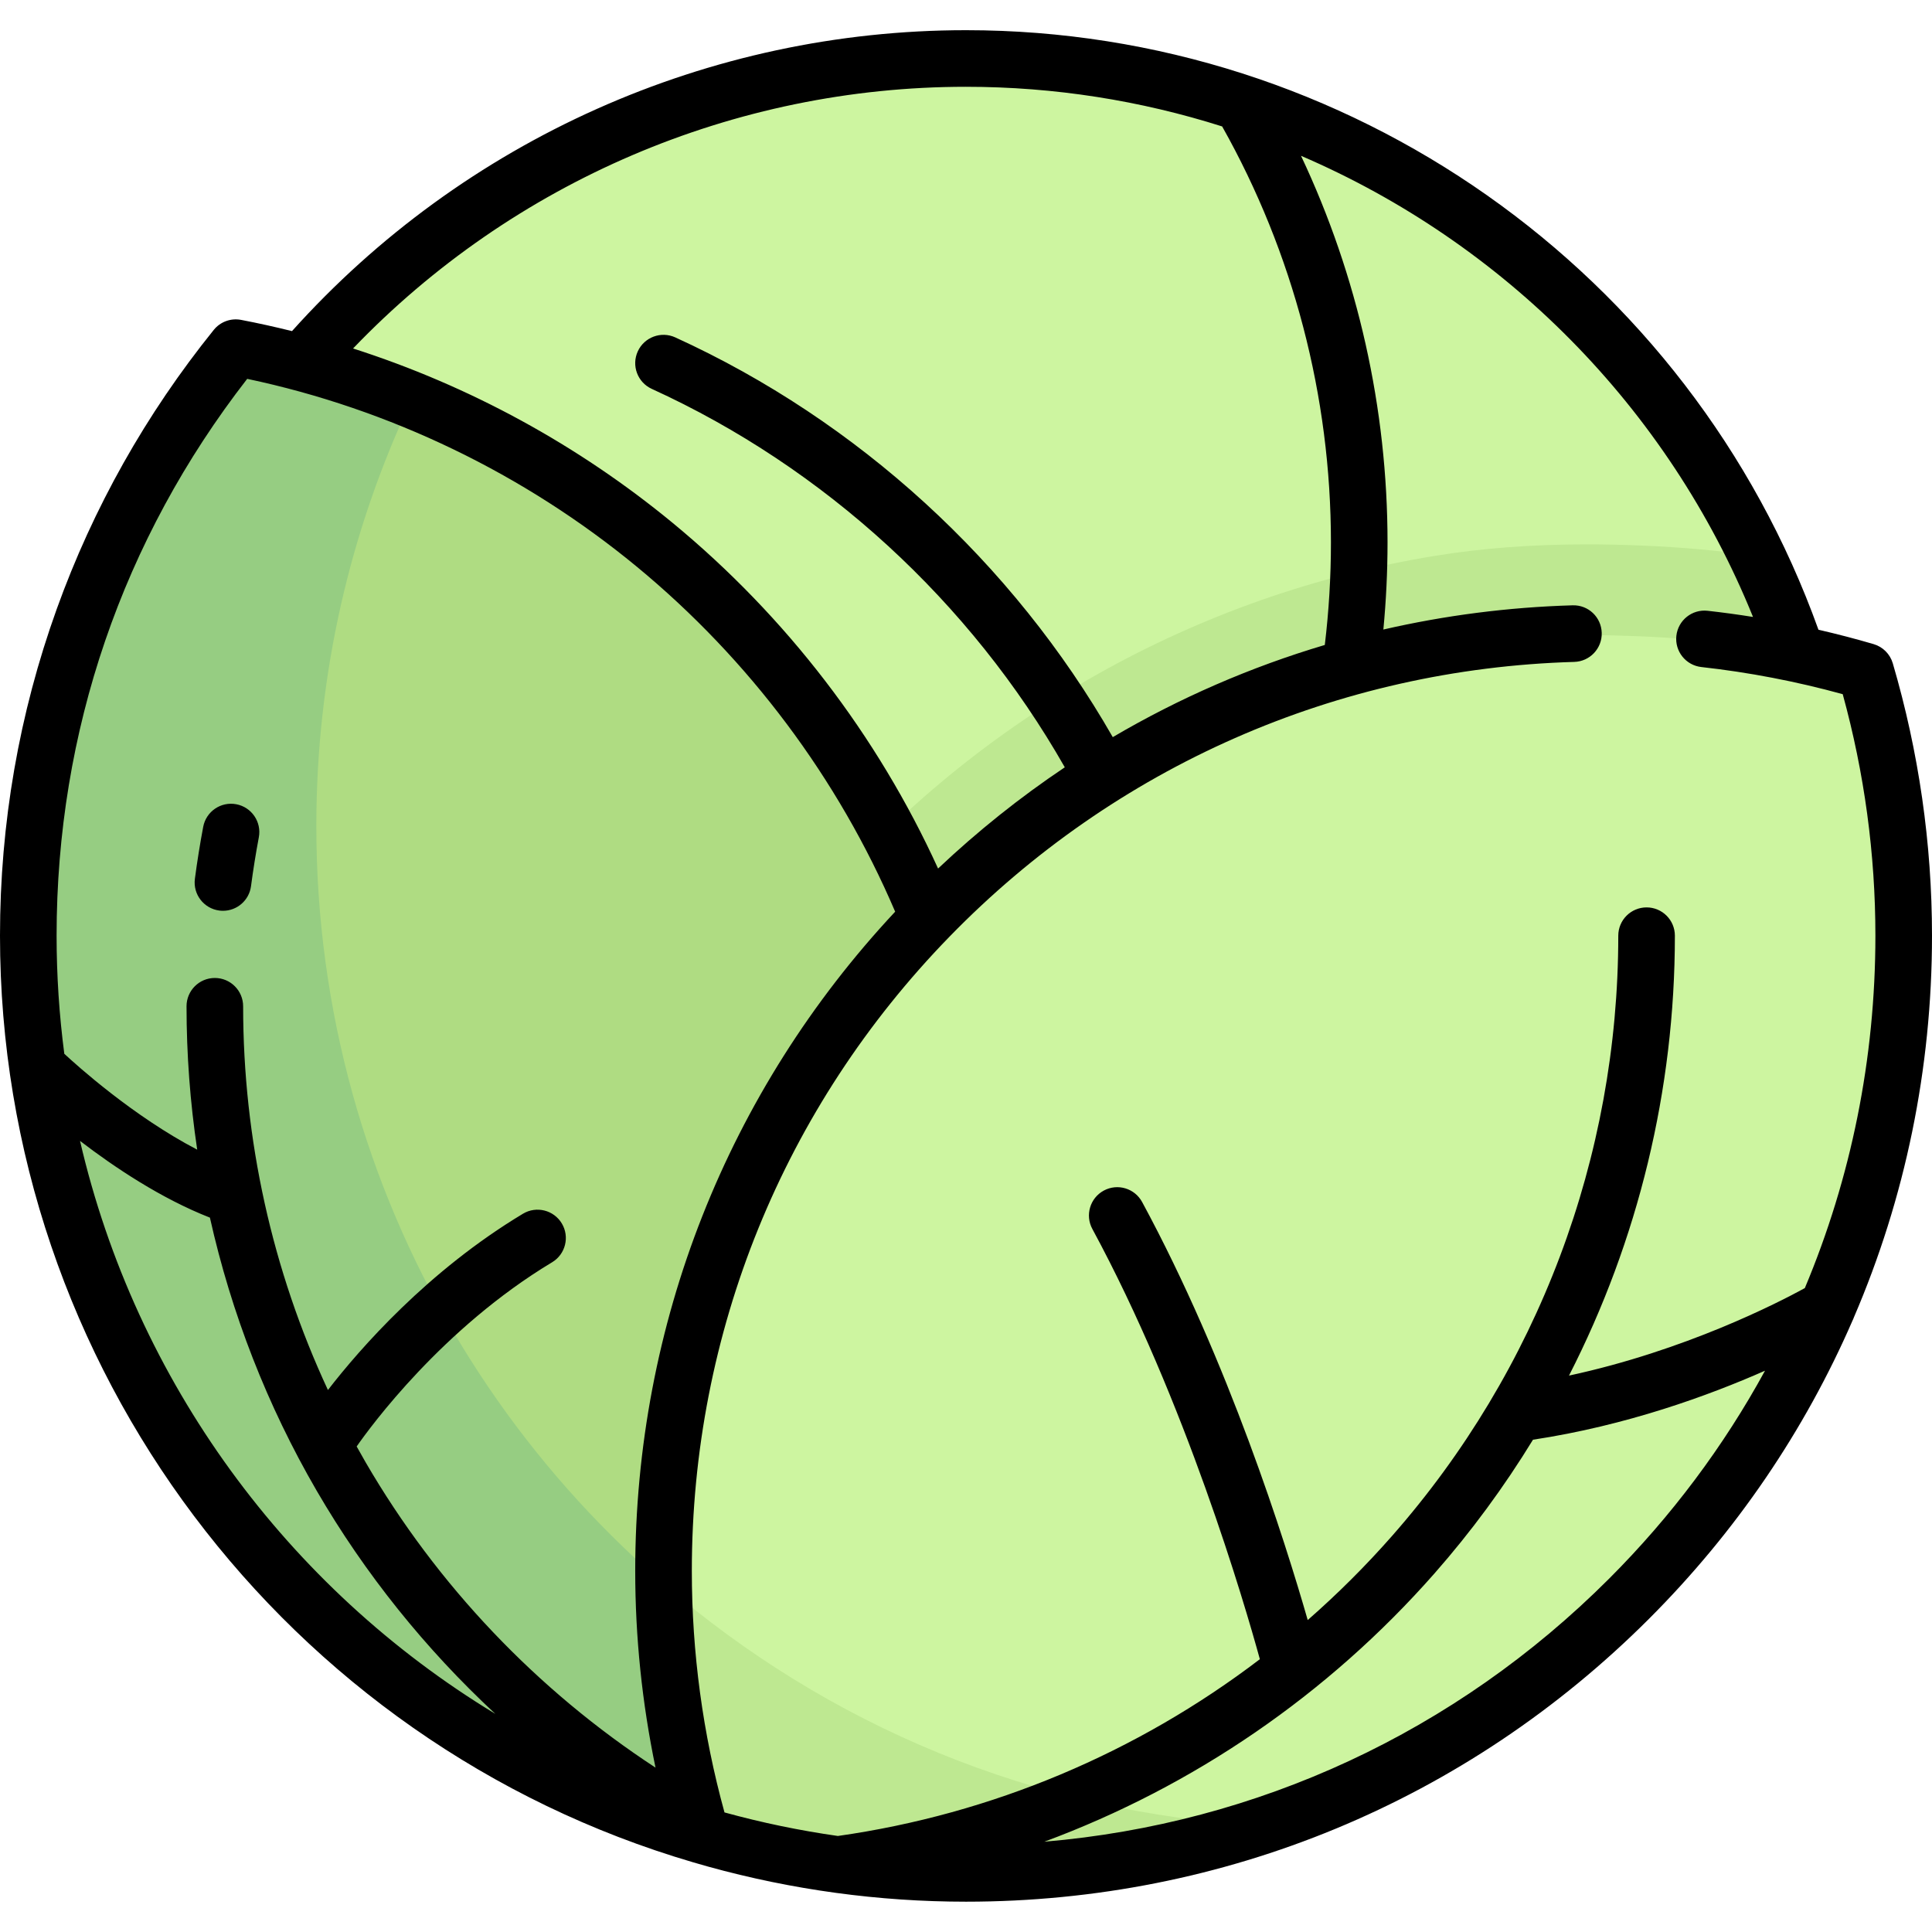 <svg height="512pt" viewBox="0 -8 512 512" width="512pt" xmlns="http://www.w3.org/2000/svg"><path d="m488.469 239.969c0 128.387-104.082 232.469-232.469 232.469s-232.469-104.082-232.469-232.469c0-128.391 104.082-232.469 232.469-232.469s232.469 104.078 232.469 232.469zm0 0" fill="#cdf5a0"/><path d="m488.469 239.969c0-36.059-8.215-70.195-22.863-100.652-9.812-1.375-19.965-2.312-30.43-2.734l-.484-.02c-4.836-.199-9.578-.297-14.098-.297-14.539 0-27.703.992-40.254 3.031-63.148 10.254-120.992 42.773-162.879 91.566-42.348 49.328-65.672 112.348-65.672 177.445 0 13.77 1.117 27.492 3.195 41.086 30.547 14.762 64.816 23.043 101.016 23.043 128.387 0 232.469-104.082 232.469-232.469zm0 0" fill="#bee891"/><path d="m72.406 86.273c-6.027-1.441-12.438.914-16.129 5.891-30.629 41.312-48.777 92.43-48.777 147.805 0 121.176 86.754 222.043 201.531 244.008l38.953-244.008c-30.102-73.535-96.645-134.816-175.578-153.695zm0 0" fill="#afdc82"/><path d="m83.832 210.91c0-40.223 8.996-78.324 25.012-112.484-11.785-4.996-23.934-9.16-36.438-12.152-6.027-1.441-12.438.914-16.129 5.891-30.629 41.312-48.777 92.43-48.777 147.805 0 121.176 86.754 222.043 201.531 244.008l6.961-43.598c-79.008-45.961-132.16-131.484-132.16-229.469zm0 0" fill="#96cd82"/><path d="m496.859 178.84c-1.41-5.562-5.832-9.984-11.41-11.344-16.727-4.074-34.121-6.195-51.246-6.887l-.492-.02c-16.547-.672-33.172-.211-49.52 2.441-118.152 19.191-208.352 121.699-208.352 245.277 0 24.34 3.562 47.84 10.086 70.074 34.254 10.051 71.516 13.07 110.238 6.867 104.801-16.793 188.316-100.309 205.117-205.109 5.668-35.379 3.641-69.539-4.422-101.301zm0 0" fill="#cdf5a0"/><path d="m175.969 411.832c.328 23.078 3.75 45.398 9.957 66.551 34.254 10.051 71.516 13.07 110.238 6.863 13.164-2.109 25.988-5.277 38.395-9.402-60.492-3.289-115.551-26.871-158.59-64.012zm0 0" fill="#bee891"/><path d="m58.102 233.305c.332.043.664.066.992.066 3.703 0 6.926-2.746 7.426-6.52.57-4.328 1.27-8.688 2.074-12.961.766-4.07-1.914-7.992-5.984-8.758-4.074-.766-7.992 1.914-8.758 5.984-.855 4.539-1.598 9.172-2.203 13.77-.543 4.105 2.344 7.875 6.453 8.418zm0 0"/><path d="m491.312 341.086c13.555-31.523 20.688-65.77 20.688-101.117 0-24.406-3.496-48.695-10.391-72.188-.719-2.449-2.637-4.367-5.086-5.086-4.828-1.414-9.707-2.68-14.613-3.812-34.133-95.102-124.695-158.883-225.91-158.883-68.176 0-133.102 29.039-178.617 79.746-4.469-1.109-8.961-2.109-13.488-2.973-2.723-.523-5.508.5-7.246 2.656-17.965 22.281-31.961 47.156-41.602 73.938-9.984 27.734-15.047 56.871-15.047 86.602 0 114.336 75.91 213.945 183.684 245.562.043.012 3.273.945 3.996 1.145 22.285 6.164 45.25 9.293 68.32 9.293 68.379 0 132.668-26.629 181.02-74.98 23.113-23.109 41.246-49.871 53.895-78.969.152-.305.289-.613.398-.934zm-26.746-185.59c-4.004-.637-8.016-1.188-12.031-1.633-4.113-.457-7.824 2.508-8.281 6.629-.457 4.117 2.512 7.824 6.629 8.281 12.59 1.395 25.172 3.812 37.457 7.191 5.746 20.883 8.66 42.395 8.66 64.004 0 32.602-6.441 64.211-18.703 93.391-7.125 3.906-31.766 16.578-62.496 23.188 18.312-35.805 28.059-75.707 28.059-116.578 0-4.145-3.355-7.5-7.5-7.5-4.141 0-7.5 3.355-7.5 7.5 0 58.637-21.305 115.148-59.996 159.121-6.98 7.934-14.438 15.355-22.305 22.242-5.961-20.754-20.969-68.453-43.883-110.785-1.973-3.645-6.523-5-10.168-3.027-3.641 1.973-4.996 6.523-3.023 10.168 24.703 45.637 40.367 99.379 44.391 114.016-32.535 24.801-70.992 41.051-111.832 46.848-10.121-1.441-20.156-3.52-30.047-6.242-5.746-20.883-8.656-42.395-8.656-64.004 0-63.129 24.238-122.812 68.254-168.047 43.926-45.148 102.738-71.02 165.602-72.848 4.141-.121 7.398-3.574 7.277-7.715-.121-4.141-3.539-7.402-7.715-7.281-17.062.496-33.844 2.672-50.152 6.418.727-7.652 1.105-15.379 1.105-23.074 0-35.543-7.887-70.594-22.93-102.469 53.523 23.023 97.188 66.414 119.785 122.207zm-208.566-140.496c23.453 0 46.297 3.66 67.883 10.508 18.863 33.496 28.828 71.559 28.828 110.25 0 9.078-.547 18.195-1.625 27.164-19.66 5.844-38.508 14.035-56.191 24.426-26.547-46.348-67.547-83.852-115.941-105.934-3.77-1.719-8.219-.059-9.938 3.707-1.719 3.77-.059 8.219 3.711 9.938 45.742 20.875 84.465 56.395 109.453 100.285-11.832 7.926-23.066 16.887-33.582 26.828-16.086-35.281-40.25-66.793-70.32-91.582-25.078-20.672-53.941-36.375-84.711-46.238 42.355-44.188 100.988-69.352 162.434-69.352zm-190.488 77.398c37.723 7.969 73.328 25.121 103.223 49.762 29.789 24.559 53.398 56.121 68.492 91.445-44.457 47.57-68.887 109.395-68.887 174.703 0 17.523 1.812 34.98 5.379 52.133-31.457-20.574-57.887-48.348-76.801-80.875-.816-1.402-1.613-2.82-2.398-4.238 3.621-5.199 22.699-31.324 51.801-48.816 3.547-2.137 4.695-6.742 2.562-10.293-2.133-3.551-6.742-4.699-10.293-2.566-25.223 15.164-43.164 35.711-51.684 46.715-14.746-31.68-22.473-66.434-22.473-101.695 0-4.141-3.359-7.5-7.5-7.5-4.145 0-7.5 3.359-7.5 7.5 0 12.762.953 25.465 2.828 38-16.961-8.844-31.961-22.375-35.219-25.406-1.344-10.27-2.043-20.715-2.043-31.297 0-54.086 17.449-105.012 50.512-147.57zm-44.305 201.953c9.172 7.035 21.535 15.289 34.422 20.332 5.68 25.395 15.199 49.852 28.324 72.426 12.77 21.961 28.777 41.871 47.32 59.09-55.199-33.438-95.312-88.195-110.066-151.848zm405.207 116.027c-40.594 40.594-93.113 64.902-149.656 69.695 39.477-14.625 75.086-38.93 103.371-71.074 9.777-11.113 18.496-22.988 26.129-35.461 24.773-3.742 46.613-11.719 61.488-18.289-10.926 20.004-24.766 38.562-41.332 55.129zm0 0"/></svg>